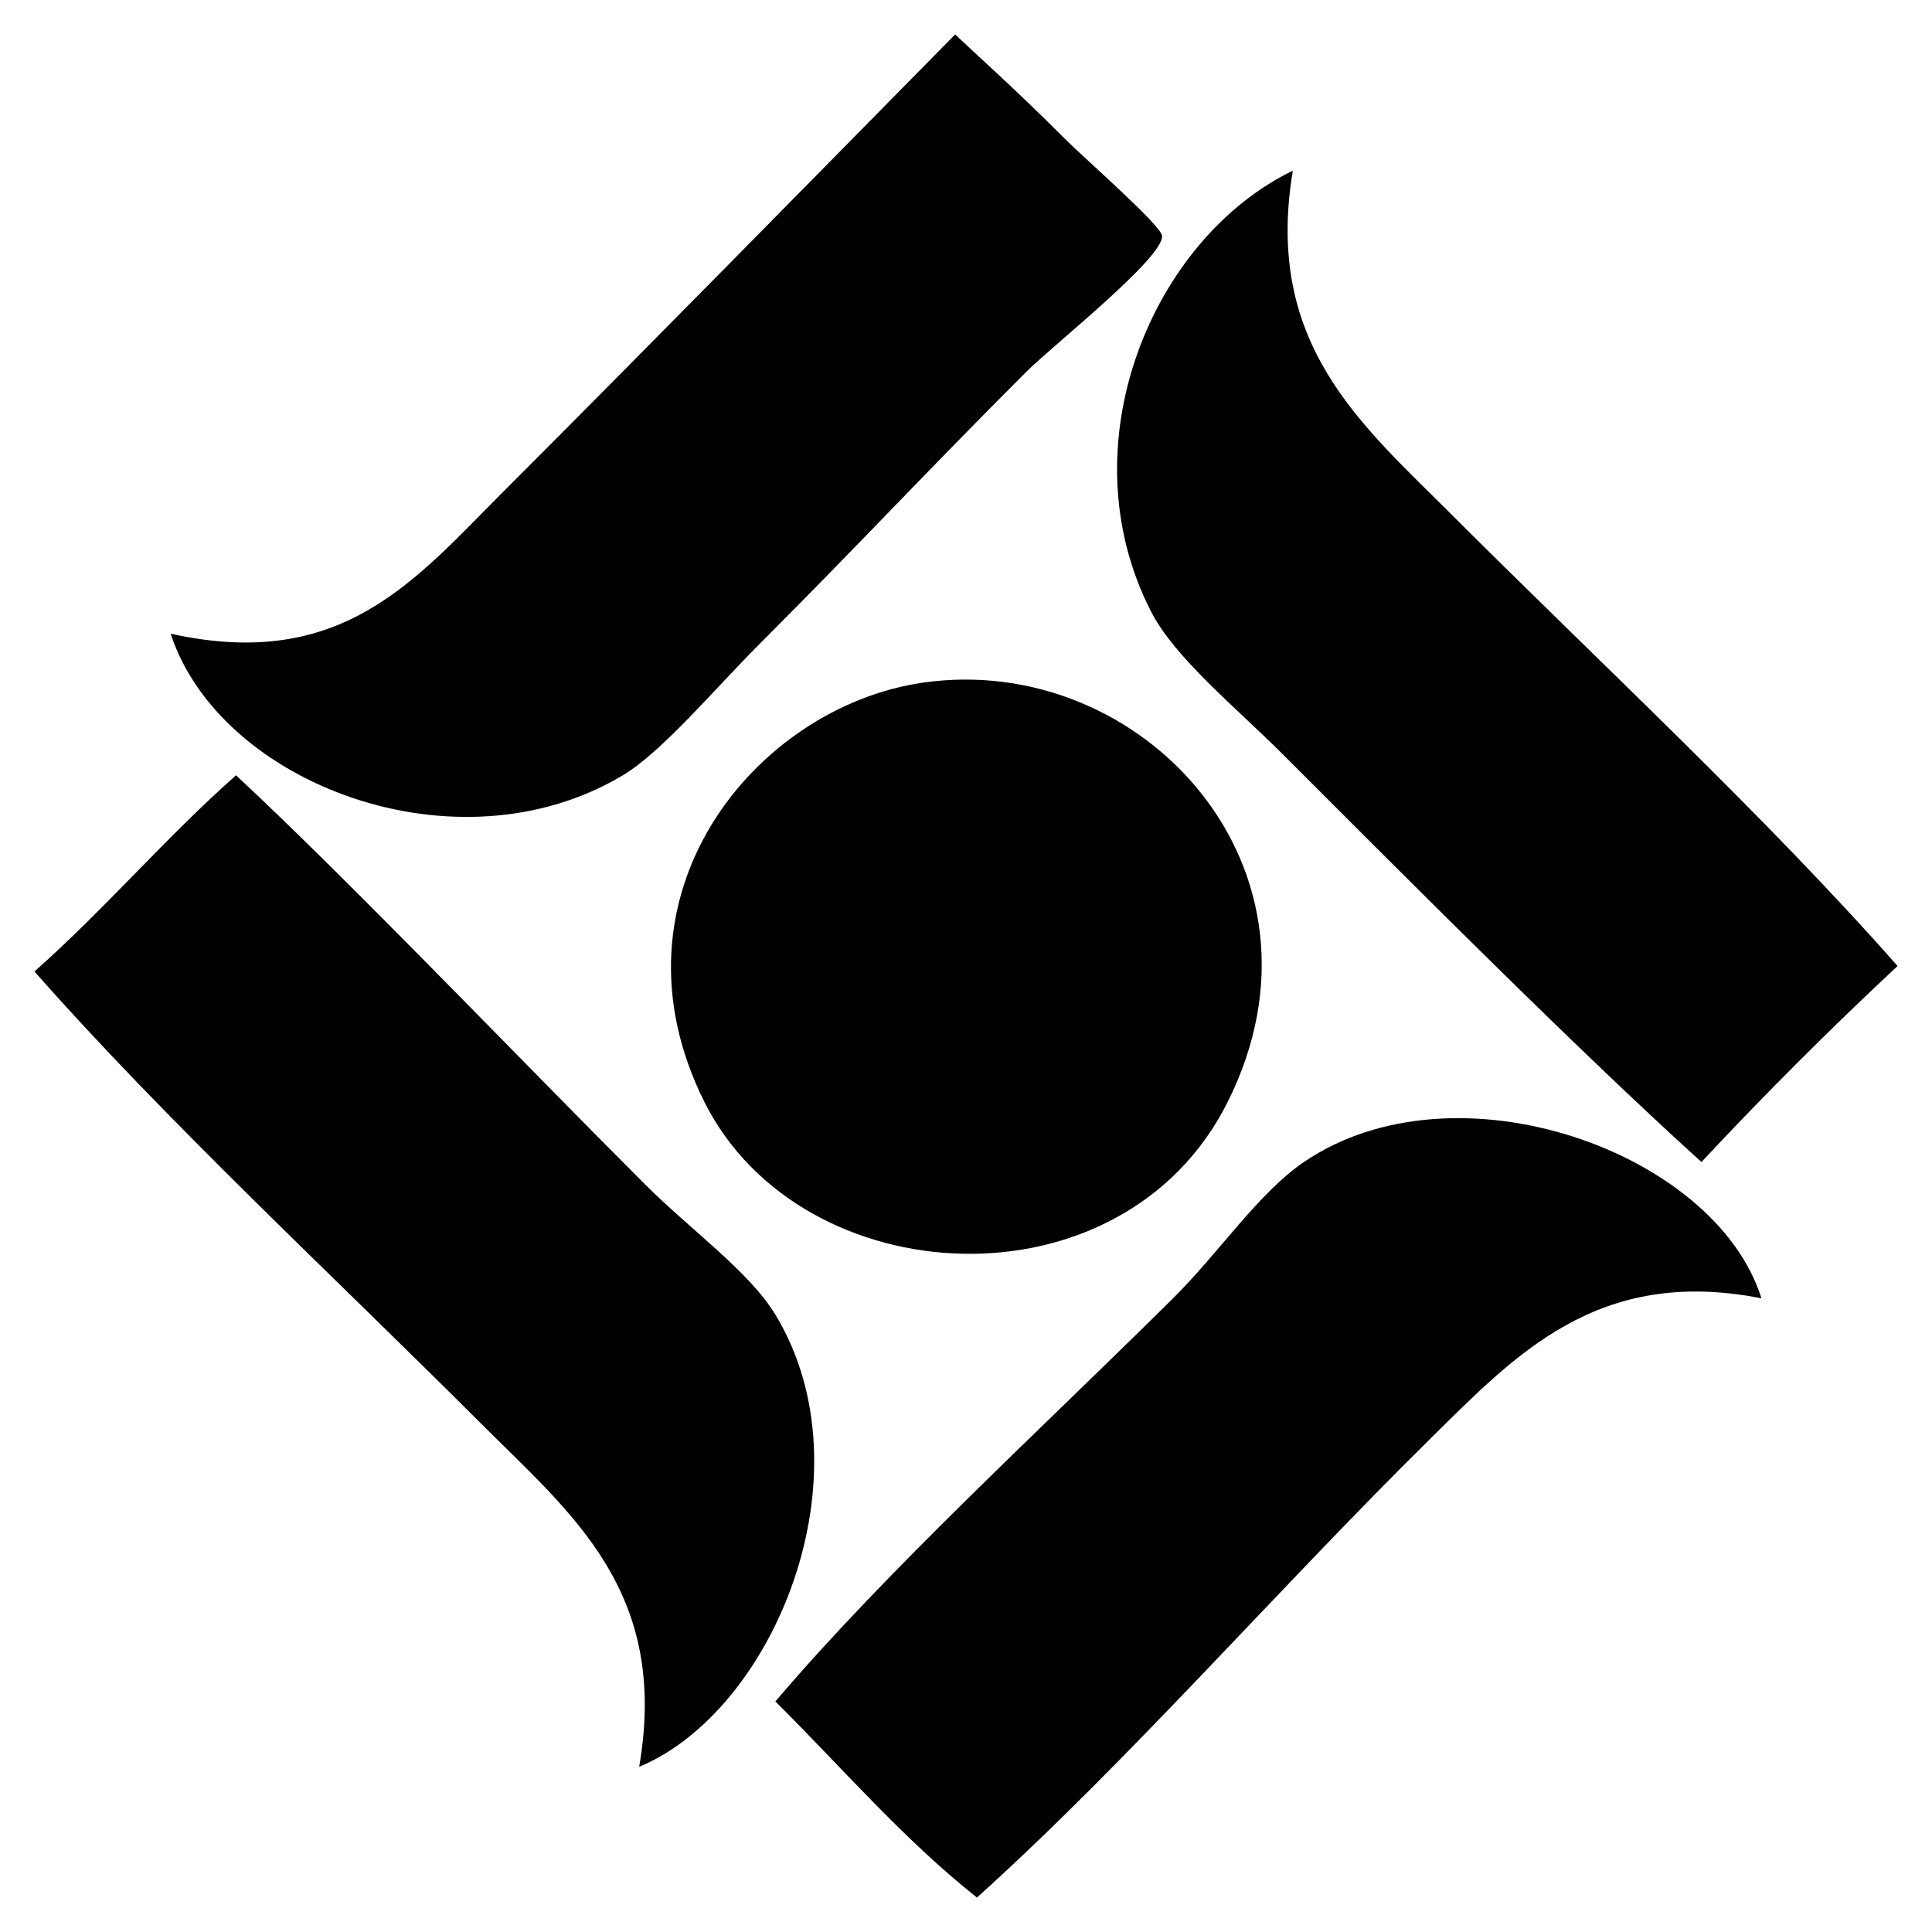 <?xml version="1.0" encoding="UTF-8" standalone="no"?>
<!-- Generator: Adobe Illustrator 15.1.0, SVG Export Plug-In . SVG Version: 6.00 Build 0)  -->

<svg
   xmlns:dc="http://purl.org/dc/elements/1.1/"
   xmlns:cc="http://creativecommons.org/ns#"
   xmlns:rdf="http://www.w3.org/1999/02/22-rdf-syntax-ns#"
   xmlns:svg="http://www.w3.org/2000/svg"
   xmlns="http://www.w3.org/2000/svg"
   xmlns:sodipodi="http://sodipodi.sourceforge.net/DTD/sodipodi-0.dtd"
   xmlns:inkscape="http://www.inkscape.org/namespaces/inkscape"
   version="1.1"
   id="Layer_1"
   x="0px"
   y="0px"
   width="24"
   height="24"
   viewBox="0 0 24 24"
   enable-background="new 0 0 500 500"
   xml:space="preserve"
   inkscape:version="0.48.5 r10040"
   sodipodi:docname="mehr.svg"><defs
     id="defs3276" /><sodipodi:namedview
     pagecolor="#ffffff"
     bordercolor="#666666"
     borderopacity="1"
     objecttolerance="10"
     gridtolerance="10"
     guidetolerance="10"
     inkscape:pageopacity="0"
     inkscape:pageshadow="2"
     inkscape:window-width="657"
     inkscape:window-height="480"
     id="namedview3274"
     showgrid="false"
     inkscape:zoom="3.776"
     inkscape:cx="1.5435453"
     inkscape:cy="24.410747"
     inkscape:window-x="0"
     inkscape:window-y="27"
     inkscape:window-maximized="0"
     inkscape:current-layer="Layer_1" /><path
     clip-rule="evenodd"
     d="M 2.12,7.872 C 4.248,8.343 5.152,7.209 6.248,6.112 8.075,4.285 10.245,2.072 11.865,0.428 c 0.335,0.317 0.742,0.674 1.353,1.286 0.271,0.271 1.213,1.09 1.218,1.218 0.012,0.277 -1.354,1.354 -1.692,1.692 C 11.468,5.9 10.692,6.743 9.428,8.007 8.879,8.557 8.224,9.34 7.737,9.631 5.673,10.866 2.725,9.733 2.12,7.872 z M 18.023,6.383 c -1.117,-1.117 -2.323,-2.112 -1.963,-4.263 -1.745,0.846 -2.827,3.408 -1.759,5.481 0.297,0.576 1.055,1.19 1.624,1.759 1.655,1.655 3.665,3.675 5.211,5.075 C 21.92,13.596 22.732,12.784 23.572,12 21.932,10.138 19.863,8.223 18.023,6.383 z M 8.752,13.692 c 1.203,2.399 5.183,2.621 6.497,0 C 16.701,10.794 14.179,8.082 11.459,8.481 9.378,8.786 7.466,11.126 8.752,13.692 z m 0.88,2.639 C 9.307,15.795 8.583,15.282 8.007,14.707 6.391,13.091 4.331,10.932 2.932,9.631 2.058,10.404 1.302,11.295 0.428,12.068 c 1.638,1.859 3.711,3.779 5.549,5.617 1.124,1.124 2.339,2.083 1.963,4.263 1.679,-0.697 2.89,-3.64 1.692,-5.617 z m 6.564,-1.895 c -0.563,0.384 -1.048,1.12 -1.624,1.692 -1.646,1.633 -3.554,3.378 -4.94,5.008 0.826,0.82 1.585,1.708 2.504,2.436 1.862,-1.676 3.727,-3.82 5.617,-5.685 1.068,-1.053 2.09,-2.16 4.128,-1.759 -0.569,-1.823 -3.799,-2.977 -5.685,-1.692 z"
     id="path3272"
     inkscape:connector-curvature="0"
     style="fill-rule:evenodd" /></svg>